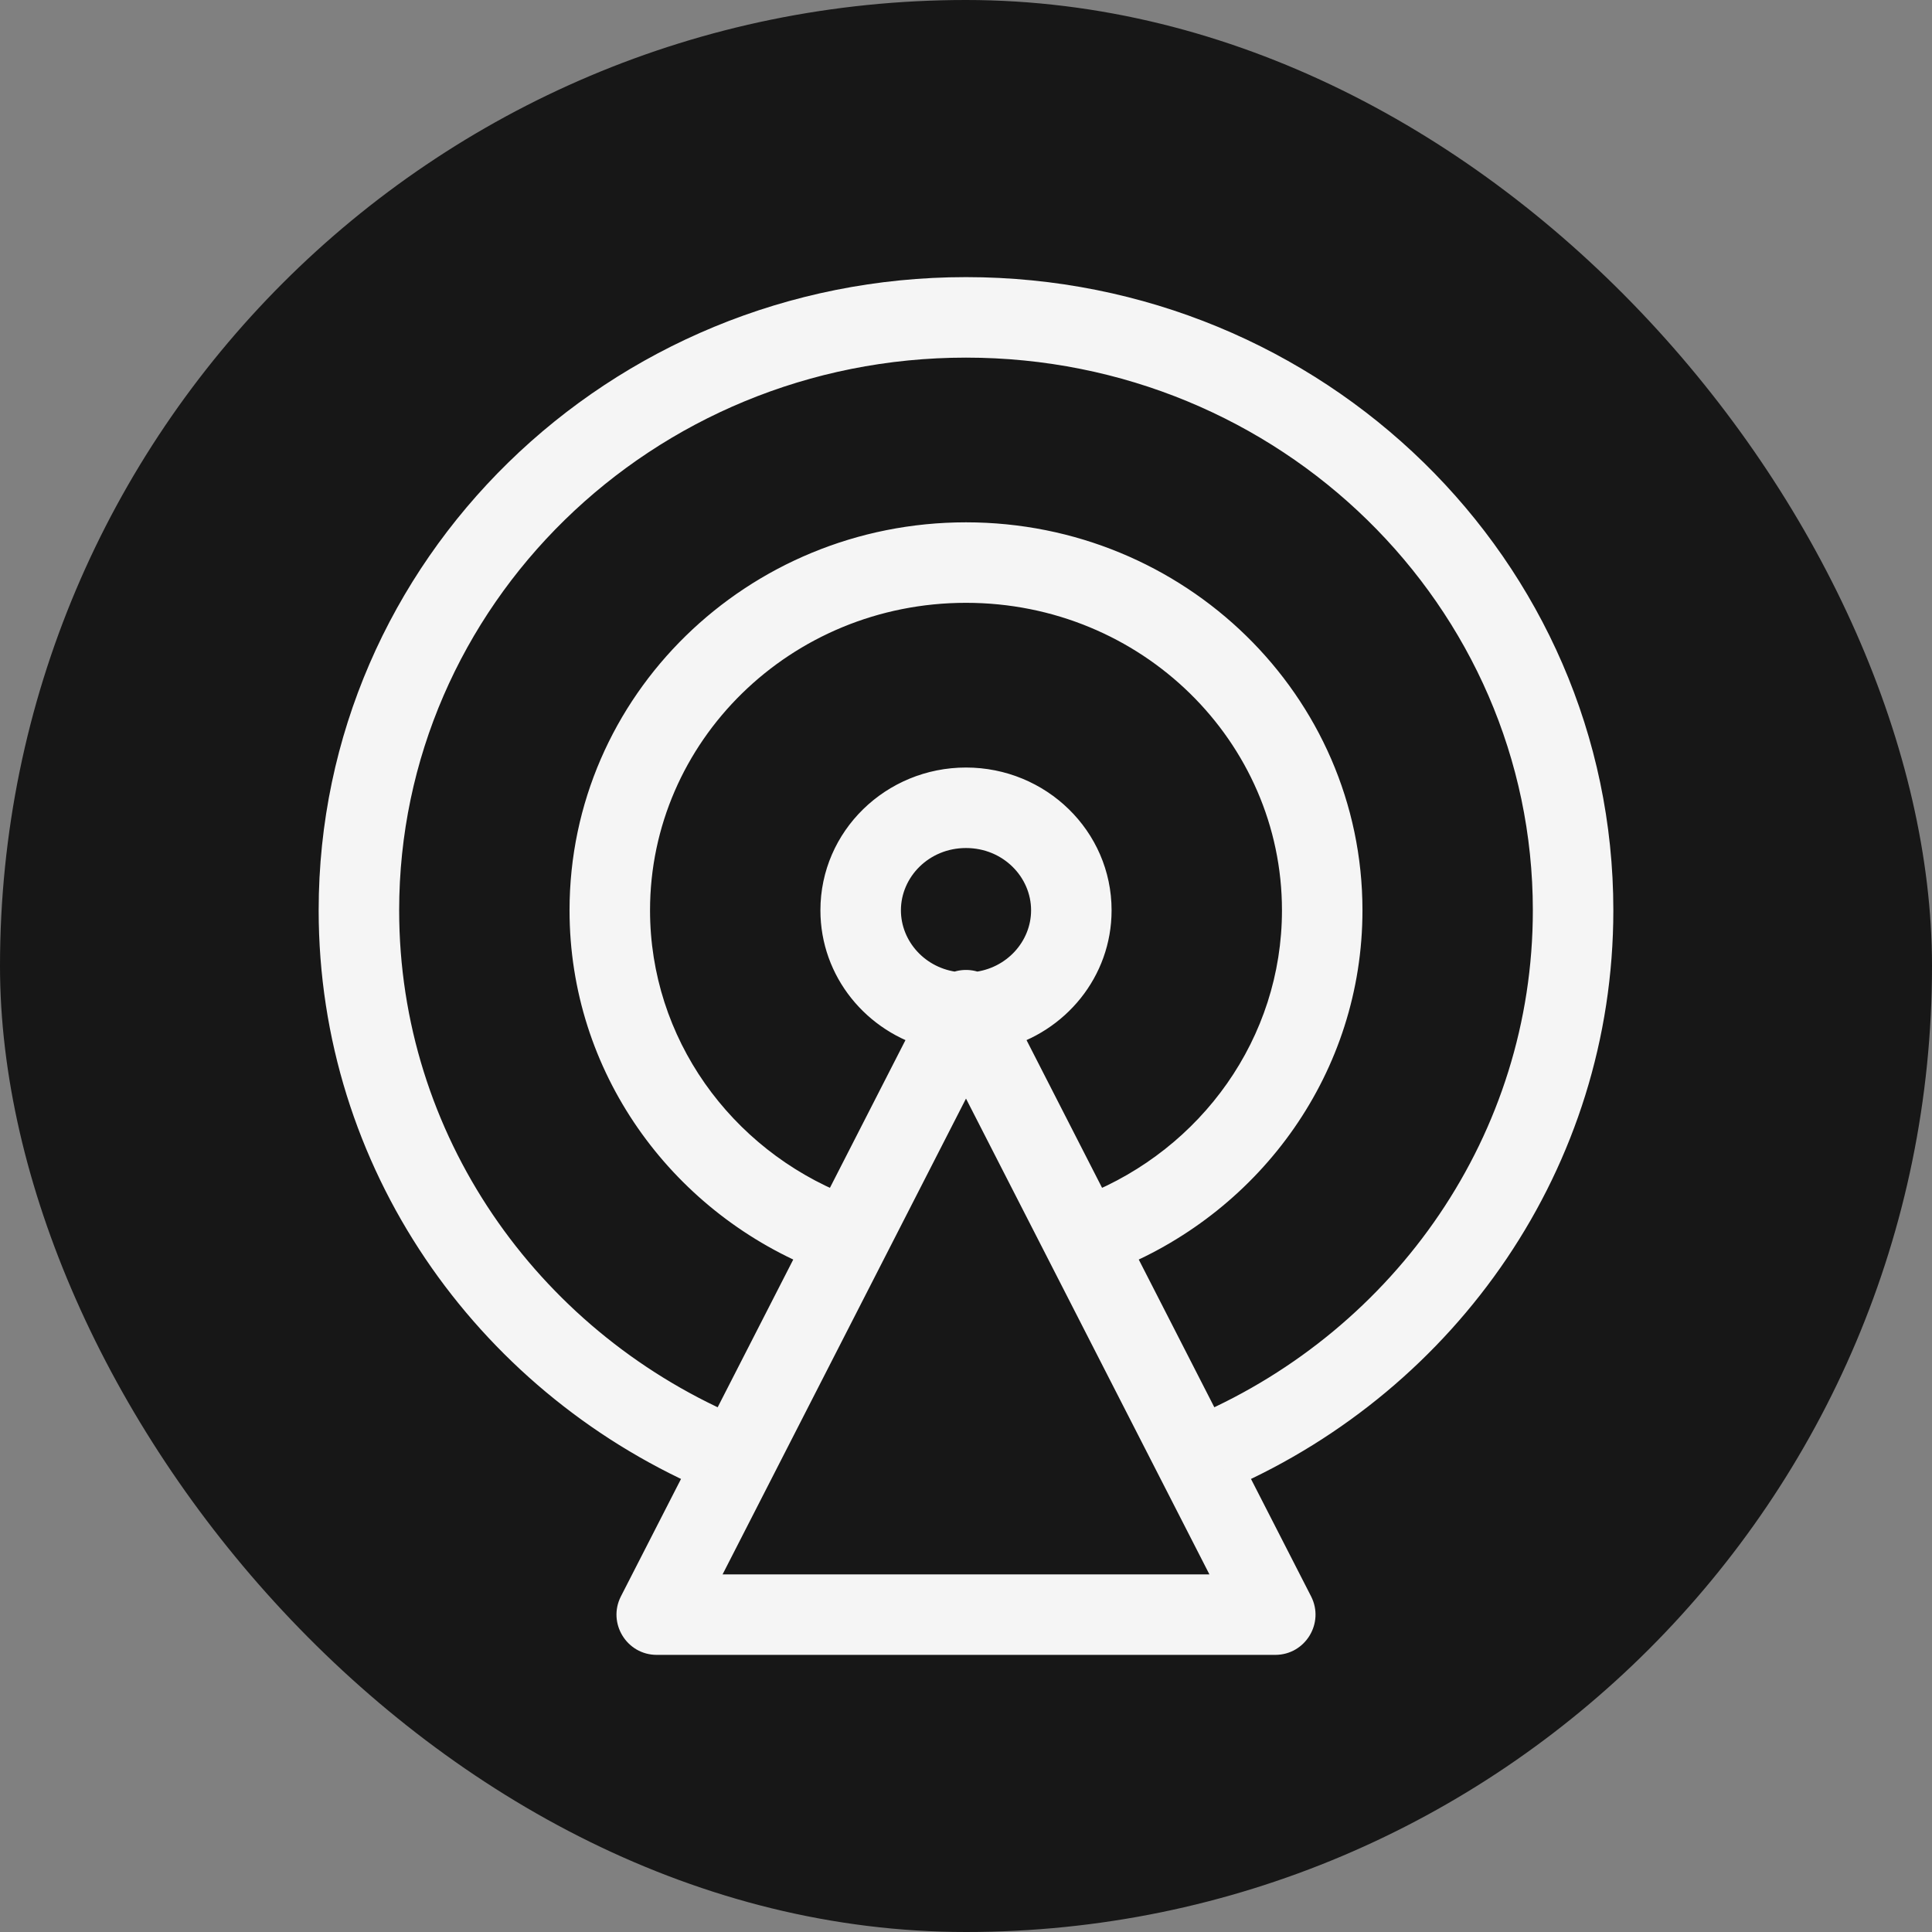 <svg width="48" height="48" viewBox="0 0 48 48" fill="none" xmlns="http://www.w3.org/2000/svg">
<rect x="0" y="0" width="48" height="48" fill="#808080" stroke="none"/>
<rect width="48" height="48" rx="24" fill="#171717"/>
<g clip-path="url(#clip0_769_11510)">
<path fill-rule="evenodd" clip-rule="evenodd" d="M9.417 22.616C9.417 28.398 12.958 33.393 18.058 35.616L20.394 31.049C17.02 29.67 14.65 26.413 14.65 22.616C14.65 17.569 18.836 13.477 24 13.477C29.164 13.477 33.35 17.569 33.35 22.616C33.35 26.413 30.98 29.67 27.606 31.049L29.942 35.616C35.042 33.393 38.583 28.398 38.583 22.616C38.583 14.777 32.076 8.385 24 8.385C15.924 8.385 9.417 14.777 9.417 22.616ZM30.398 36.507C35.814 34.121 39.583 28.799 39.583 22.616C39.583 14.204 32.606 7.385 24 7.385C15.393 7.385 8.417 14.204 8.417 22.616C8.417 28.799 12.186 34.121 17.602 36.507L15.872 39.888C15.702 40.221 15.944 40.615 16.317 40.615H31.683C32.056 40.615 32.298 40.221 32.128 39.888L30.398 36.507ZM27.149 30.156C30.208 28.942 32.35 26.011 32.35 22.616C32.35 18.142 28.633 14.477 24 14.477C19.367 14.477 15.65 18.142 15.65 22.616C15.65 26.011 17.792 28.942 20.851 30.156L23.202 25.561C21.867 25.216 20.883 24.028 20.883 22.616C20.883 20.933 22.279 19.569 24 19.569C25.721 19.569 27.117 20.933 27.117 22.616C27.117 24.028 26.133 25.216 24.798 25.561L27.149 30.156ZM24.225 24.65C25.305 24.541 26.117 23.653 26.117 22.616C26.117 21.507 25.191 20.569 24 20.569C22.809 20.569 21.883 21.507 21.883 22.616C21.883 23.653 22.695 24.541 23.775 24.65C23.916 24.581 24.084 24.581 24.225 24.65ZM17.135 39.615L24 26.196L30.865 39.615H17.135Z" fill="#F5F5F5"/>
<path d="M18.058 35.616L17.858 36.074L18.289 36.262L18.503 35.844L18.058 35.616ZM20.394 31.049L20.839 31.277L21.087 30.793L20.583 30.587L20.394 31.049ZM27.606 31.049L27.417 30.587L26.913 30.793L27.161 31.277L27.606 31.049ZM29.942 35.616L29.497 35.844L29.711 36.262L30.142 36.074L29.942 35.616ZM30.398 36.507L30.197 36.05L29.712 36.264L29.953 36.735L30.398 36.507ZM17.602 36.507L18.047 36.735L18.288 36.264L17.803 36.05L17.602 36.507ZM15.872 39.888L16.317 40.115L15.872 39.888ZM32.128 39.888L31.683 40.115L32.128 39.888ZM27.149 30.156L26.704 30.384L26.911 30.788L27.334 30.621L27.149 30.156ZM20.851 30.156L20.666 30.621L21.089 30.788L21.296 30.384L20.851 30.156ZM23.202 25.561L23.647 25.788L23.931 25.233L23.327 25.077L23.202 25.561ZM24.798 25.561L24.673 25.077L24.069 25.233L24.353 25.788L24.798 25.561ZM24.225 24.65L24.002 25.098L24.131 25.162L24.275 25.148L24.225 24.65ZM23.775 24.65L23.725 25.148L23.869 25.162L23.998 25.098L23.775 24.65ZM24 26.196L24.445 25.968L24 25.098L23.555 25.968L24 26.196ZM17.135 39.615L16.69 39.388L16.317 40.115H17.135V39.615ZM30.865 39.615V40.115H31.683L31.31 39.388L30.865 39.615ZM18.257 35.158C13.329 33.009 9.917 28.187 9.917 22.616H8.917C8.917 28.608 12.587 33.777 17.858 36.074L18.257 35.158ZM19.949 30.822L17.613 35.388L18.503 35.844L20.839 31.277L19.949 30.822ZM14.15 22.616C14.15 26.629 16.655 30.061 20.204 31.512L20.583 30.587C17.386 29.279 15.15 26.198 15.15 22.616H14.15ZM24 12.977C18.571 12.977 14.15 17.282 14.15 22.616H15.15C15.15 17.855 19.101 13.977 24 13.977V12.977ZM33.85 22.616C33.85 17.282 29.429 12.977 24 12.977V13.977C28.898 13.977 32.85 17.855 32.85 22.616H33.85ZM27.796 31.512C31.345 30.061 33.85 26.629 33.85 22.616H32.85C32.85 26.198 30.614 29.279 27.417 30.587L27.796 31.512ZM30.387 35.388L28.051 30.822L27.161 31.277L29.497 35.844L30.387 35.388ZM38.083 22.616C38.083 28.187 34.671 33.009 29.742 35.158L30.142 36.074C35.413 33.777 39.083 28.608 39.083 22.616H38.083ZM24 8.885C31.81 8.885 38.083 15.064 38.083 22.616H39.083C39.083 14.491 32.341 7.885 24 7.885V8.885ZM9.917 22.616C9.917 15.064 16.19 8.885 24 8.885V7.885C15.659 7.885 8.917 14.491 8.917 22.616H9.917ZM30.6 36.965C36.185 34.504 40.083 29.009 40.083 22.616H39.083C39.083 28.588 35.442 33.738 30.197 36.05L30.6 36.965ZM40.083 22.616C40.083 13.917 32.872 6.885 24 6.885V7.885C32.341 7.885 39.083 14.491 39.083 22.616H40.083ZM24 6.885C15.128 6.885 7.917 13.917 7.917 22.616H8.917C8.917 14.491 15.659 7.885 24 7.885V6.885ZM7.917 22.616C7.917 29.009 11.815 34.504 17.4 36.965L17.803 36.05C12.558 33.738 8.917 28.588 8.917 22.616H7.917ZM17.157 36.28L15.427 39.66L16.317 40.115L18.047 36.735L17.157 36.28ZM15.427 39.66C15.087 40.325 15.57 41.115 16.317 41.115V40.115H16.317L15.427 39.66ZM16.317 41.115H31.683V40.115H16.317V41.115ZM31.683 41.115C32.43 41.115 32.913 40.325 32.573 39.66L31.683 40.115V41.115ZM32.573 39.66L30.843 36.28L29.953 36.735L31.683 40.115L32.573 39.66ZM31.85 22.616C31.85 25.794 29.845 28.548 26.965 29.691L27.334 30.621C30.572 29.335 32.85 26.228 32.85 22.616H31.85ZM24 14.977C28.367 14.977 31.85 18.429 31.85 22.616H32.85C32.85 17.856 28.899 13.977 24 13.977V14.977ZM16.15 22.616C16.15 18.429 19.632 14.977 24 14.977V13.977C19.101 13.977 15.15 17.856 15.15 22.616H16.15ZM21.035 29.691C18.155 28.548 16.15 25.794 16.15 22.616H15.15C15.15 26.228 17.428 29.335 20.666 30.621L21.035 29.691ZM22.756 25.333L20.406 29.928L21.296 30.384L23.647 25.788L22.756 25.333ZM23.327 25.077C22.201 24.786 21.383 23.788 21.383 22.616H20.383C20.383 24.269 21.534 25.646 23.076 26.045L23.327 25.077ZM21.383 22.616C21.383 21.22 22.544 20.069 24 20.069V19.069C22.013 19.069 20.383 20.646 20.383 22.616H21.383ZM24 20.069C25.456 20.069 26.617 21.22 26.617 22.616H27.617C27.617 20.646 25.986 19.069 24 19.069V20.069ZM26.617 22.616C26.617 23.788 25.799 24.786 24.673 25.077L24.923 26.045C26.466 25.646 27.617 24.269 27.617 22.616H26.617ZM27.594 29.928L25.244 25.333L24.353 25.788L26.704 30.384L27.594 29.928ZM24.275 25.148C25.601 25.014 26.617 23.92 26.617 22.616H25.617C25.617 23.387 25.01 24.069 24.174 24.153L24.275 25.148ZM26.617 22.616C26.617 21.222 25.457 20.069 24 20.069V21.069C24.924 21.069 25.617 21.792 25.617 22.616H26.617ZM24 20.069C22.542 20.069 21.383 21.222 21.383 22.616H22.383C22.383 21.792 23.076 21.069 24 21.069V20.069ZM21.383 22.616C21.383 23.92 22.399 25.014 23.725 25.148L23.825 24.153C22.99 24.069 22.383 23.387 22.383 22.616H21.383ZM24.447 24.203C24.167 24.063 23.833 24.063 23.552 24.203L23.998 25.098C23.997 25.099 23.998 25.098 24 25.098C24.002 25.098 24.003 25.099 24.002 25.098L24.447 24.203ZM23.555 25.968L16.69 39.388L17.58 39.843L24.445 26.424L23.555 25.968ZM31.31 39.388L24.445 25.968L23.555 26.424L30.42 39.843L31.31 39.388ZM17.135 40.115H30.865V39.115H17.135V40.115Z" fill="#F5F5F5"/>
</g>
<defs>
<clipPath id="clip0_769_11510">
<rect width="34" height="36" fill="white" transform="translate(7 6)"/>
</clipPath>
</defs>
</svg>
